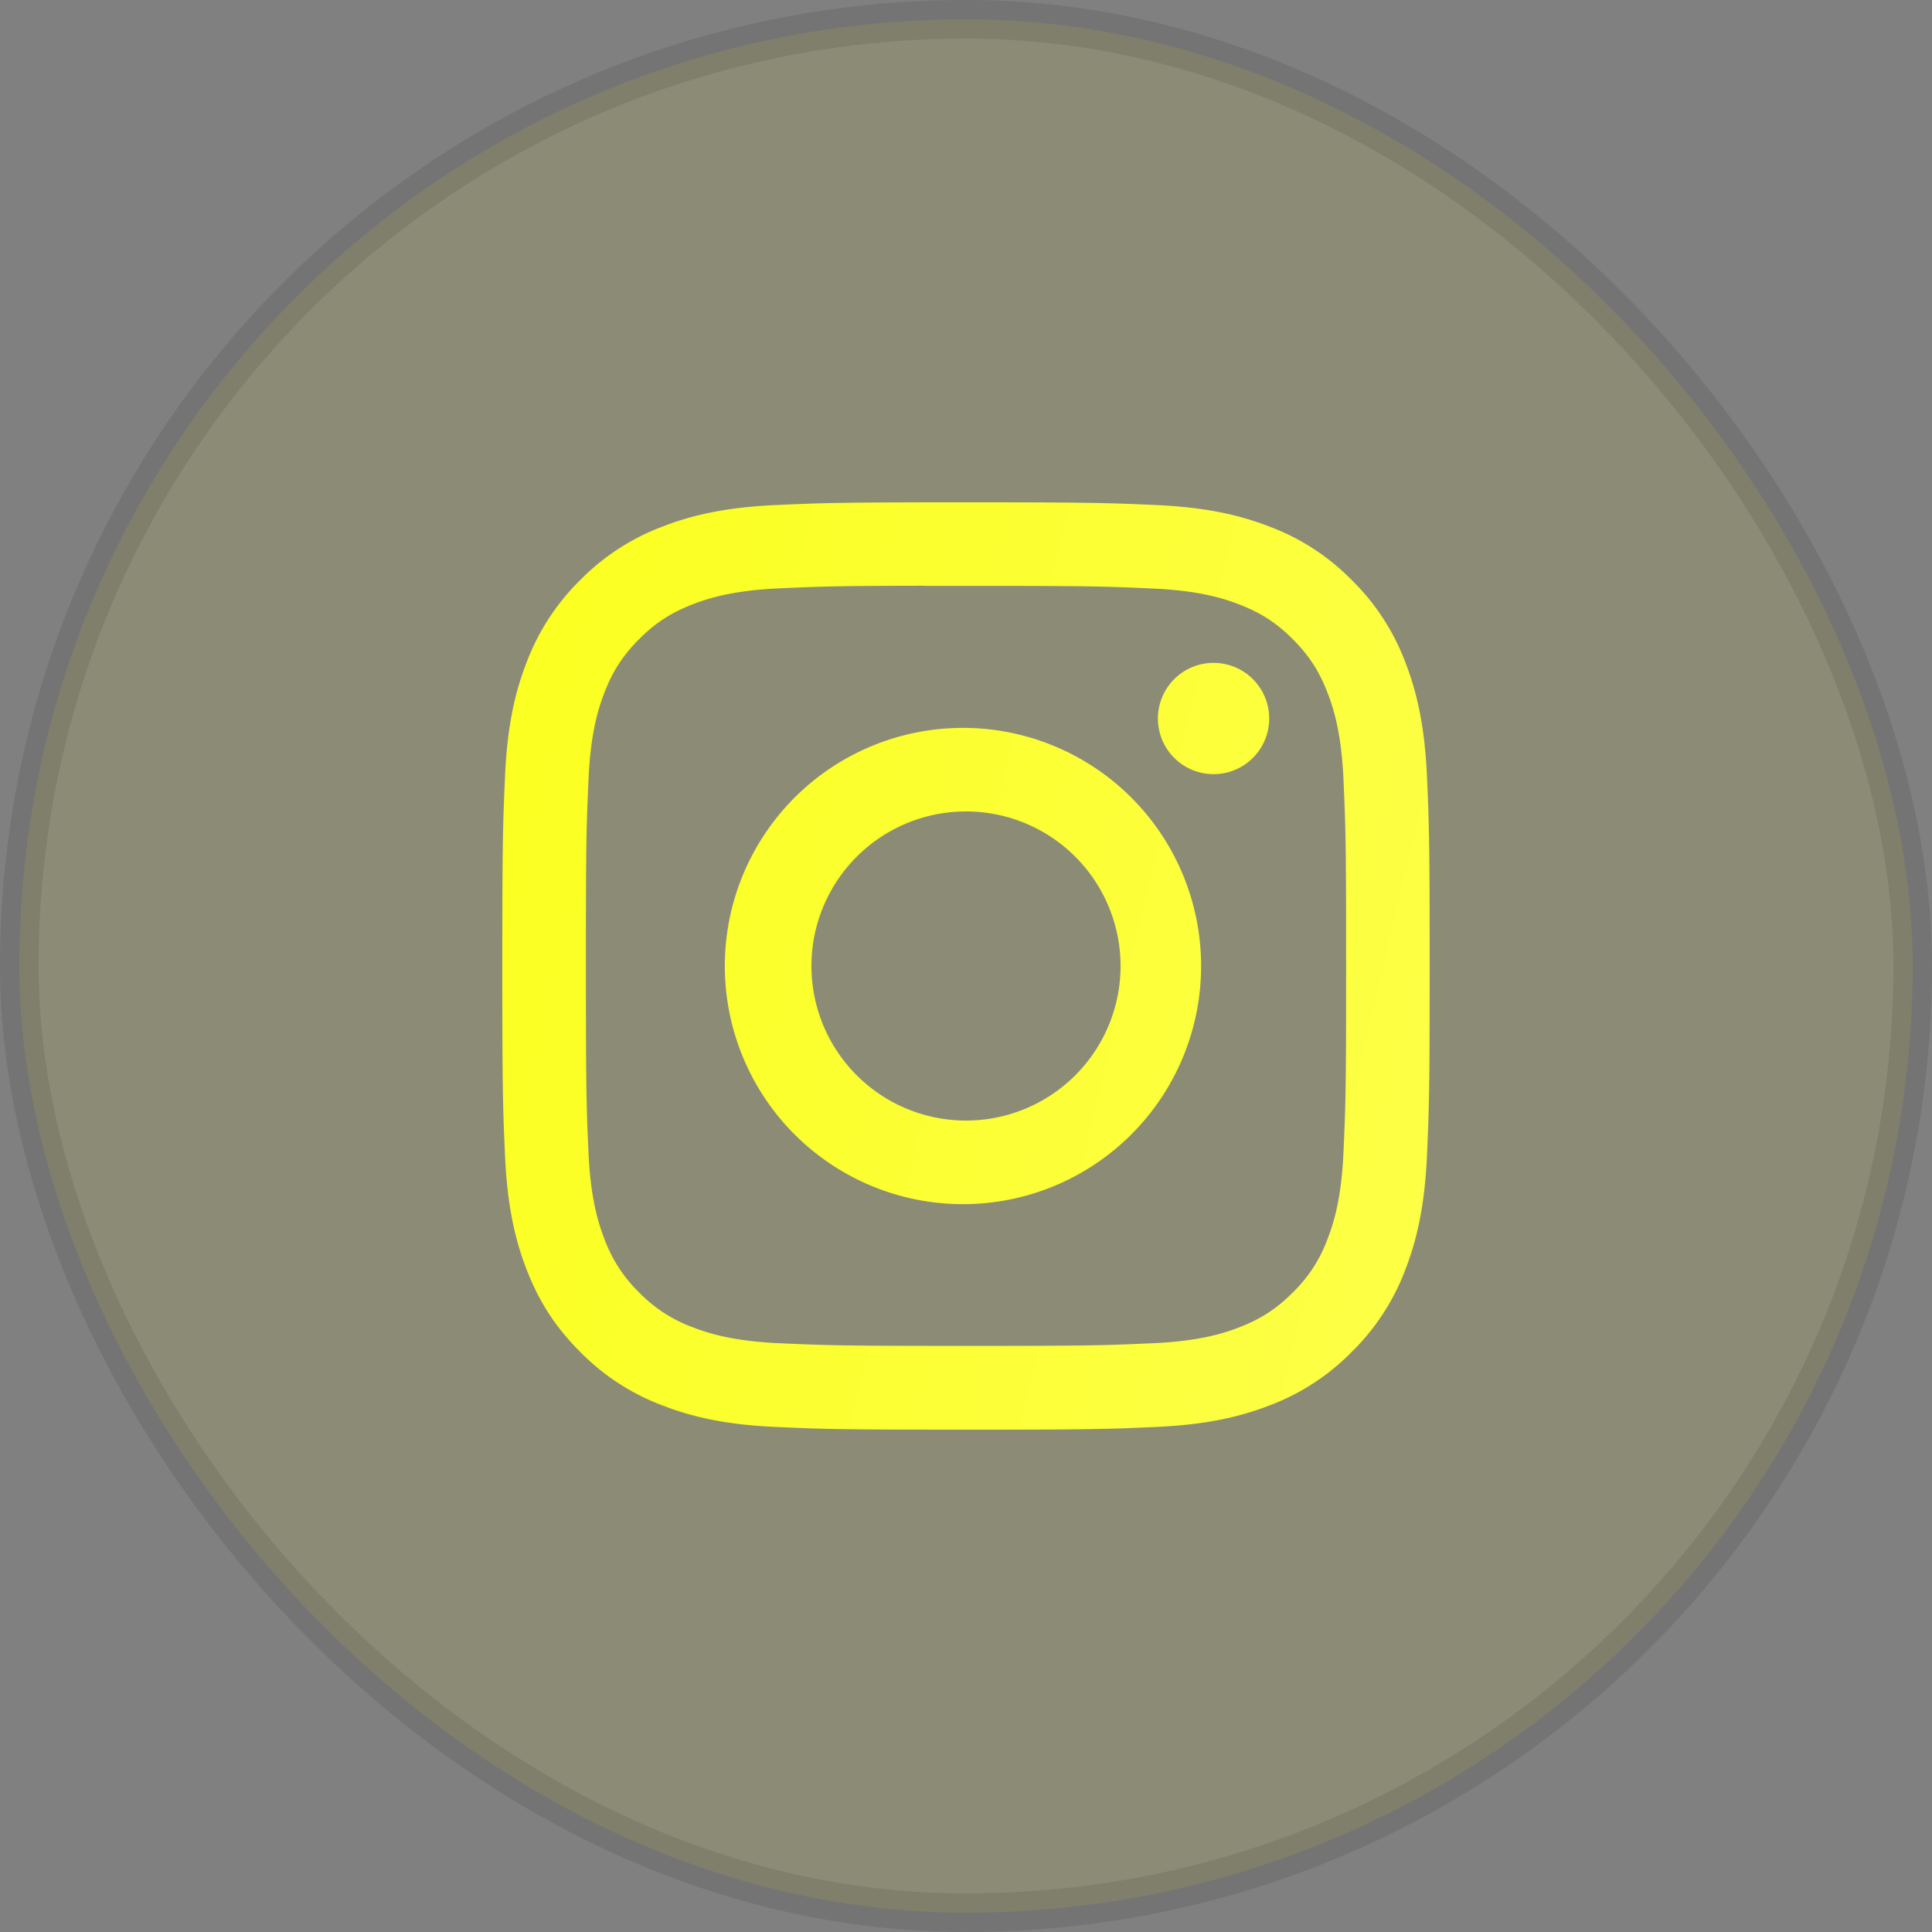 <svg width="50" height="50" fill="none" xmlns="http://www.w3.org/2000/svg"><rect width="100%" height="100%" fill="#808080" stroke="none"/><rect opacity=".1" x=".5" y=".5" width="49" height="49" rx="24.5" fill="#FBFF22" stroke="#0F0F0F"/><path d="M25.001 13c-3.259 0-3.668.014-4.948.072-1.277.059-2.15.261-2.913.558a5.876 5.876 0 00-2.125 1.384 5.89 5.89 0 00-1.385 2.125c-.298.764-.5 1.636-.558 2.913C13.015 21.332 13 21.742 13 25c0 3.26.014 3.667.072 4.947.06 1.277.262 2.15.558 2.912.307.79.717 1.46 1.384 2.126a5.877 5.877 0 002.125 1.385c.764.297 1.636.5 2.913.558 1.28.058 1.689.072 4.948.072 3.259 0 3.667-.014 4.947-.072 1.277-.059 2.15-.261 2.914-.558a5.872 5.872 0 002.124-1.385 5.89 5.89 0 001.385-2.125c.295-.764.498-1.636.558-2.913.057-1.28.072-1.688.072-4.947 0-3.259-.015-3.668-.072-4.948-.06-1.277-.263-2.15-.558-2.912a5.89 5.89 0 00-1.385-2.126 5.866 5.866 0 00-2.125-1.384c-.765-.297-1.638-.499-2.915-.558-1.28-.058-1.688-.072-4.948-.072h.004zm-1.076 2.162H25c3.204 0 3.584.012 4.85.07 1.17.053 1.804.248 2.227.413.56.217.96.477 1.38.897.42.42.68.82.897 1.38.165.423.36 1.058.414 2.228.057 1.265.07 1.645.07 4.847 0 3.203-.013 3.583-.07 4.848-.054 1.17-.25 1.805-.414 2.227a3.71 3.71 0 01-.898 1.379c-.42.42-.819.68-1.379.898-.422.165-1.058.36-2.228.413-1.265.057-1.645.07-4.849.07s-3.584-.013-4.849-.07c-1.17-.054-1.805-.25-2.228-.414a3.717 3.717 0 01-1.38-.897 3.72 3.72 0 01-.898-1.38c-.165-.422-.36-1.057-.414-2.227-.057-1.265-.068-1.645-.068-4.85 0-3.204.011-3.582.069-4.847.053-1.17.248-1.805.413-2.228.217-.56.478-.96.898-1.38.42-.42.82-.68 1.38-.898.423-.165 1.058-.36 2.228-.414 1.107-.05 1.536-.065 3.773-.068v.003zm7.482 1.993a1.44 1.44 0 100 2.88 1.44 1.44 0 000-2.88zM25 18.838a6.163 6.163 0 100 12.325 6.163 6.163 0 000-12.325zM25 21a4 4 0 110 8 4 4 0 010-8z" fill="url(#paint0_linear_4_132)"/><defs><linearGradient id="paint0_linear_4_132" x1="13" y1="23.843" x2="38.677" y2="29.951" gradientUnits="userSpaceOnUse"><stop stop-color="#FBFF22"/><stop offset="1" stop-color="#FCFF47"/></linearGradient></defs></svg>